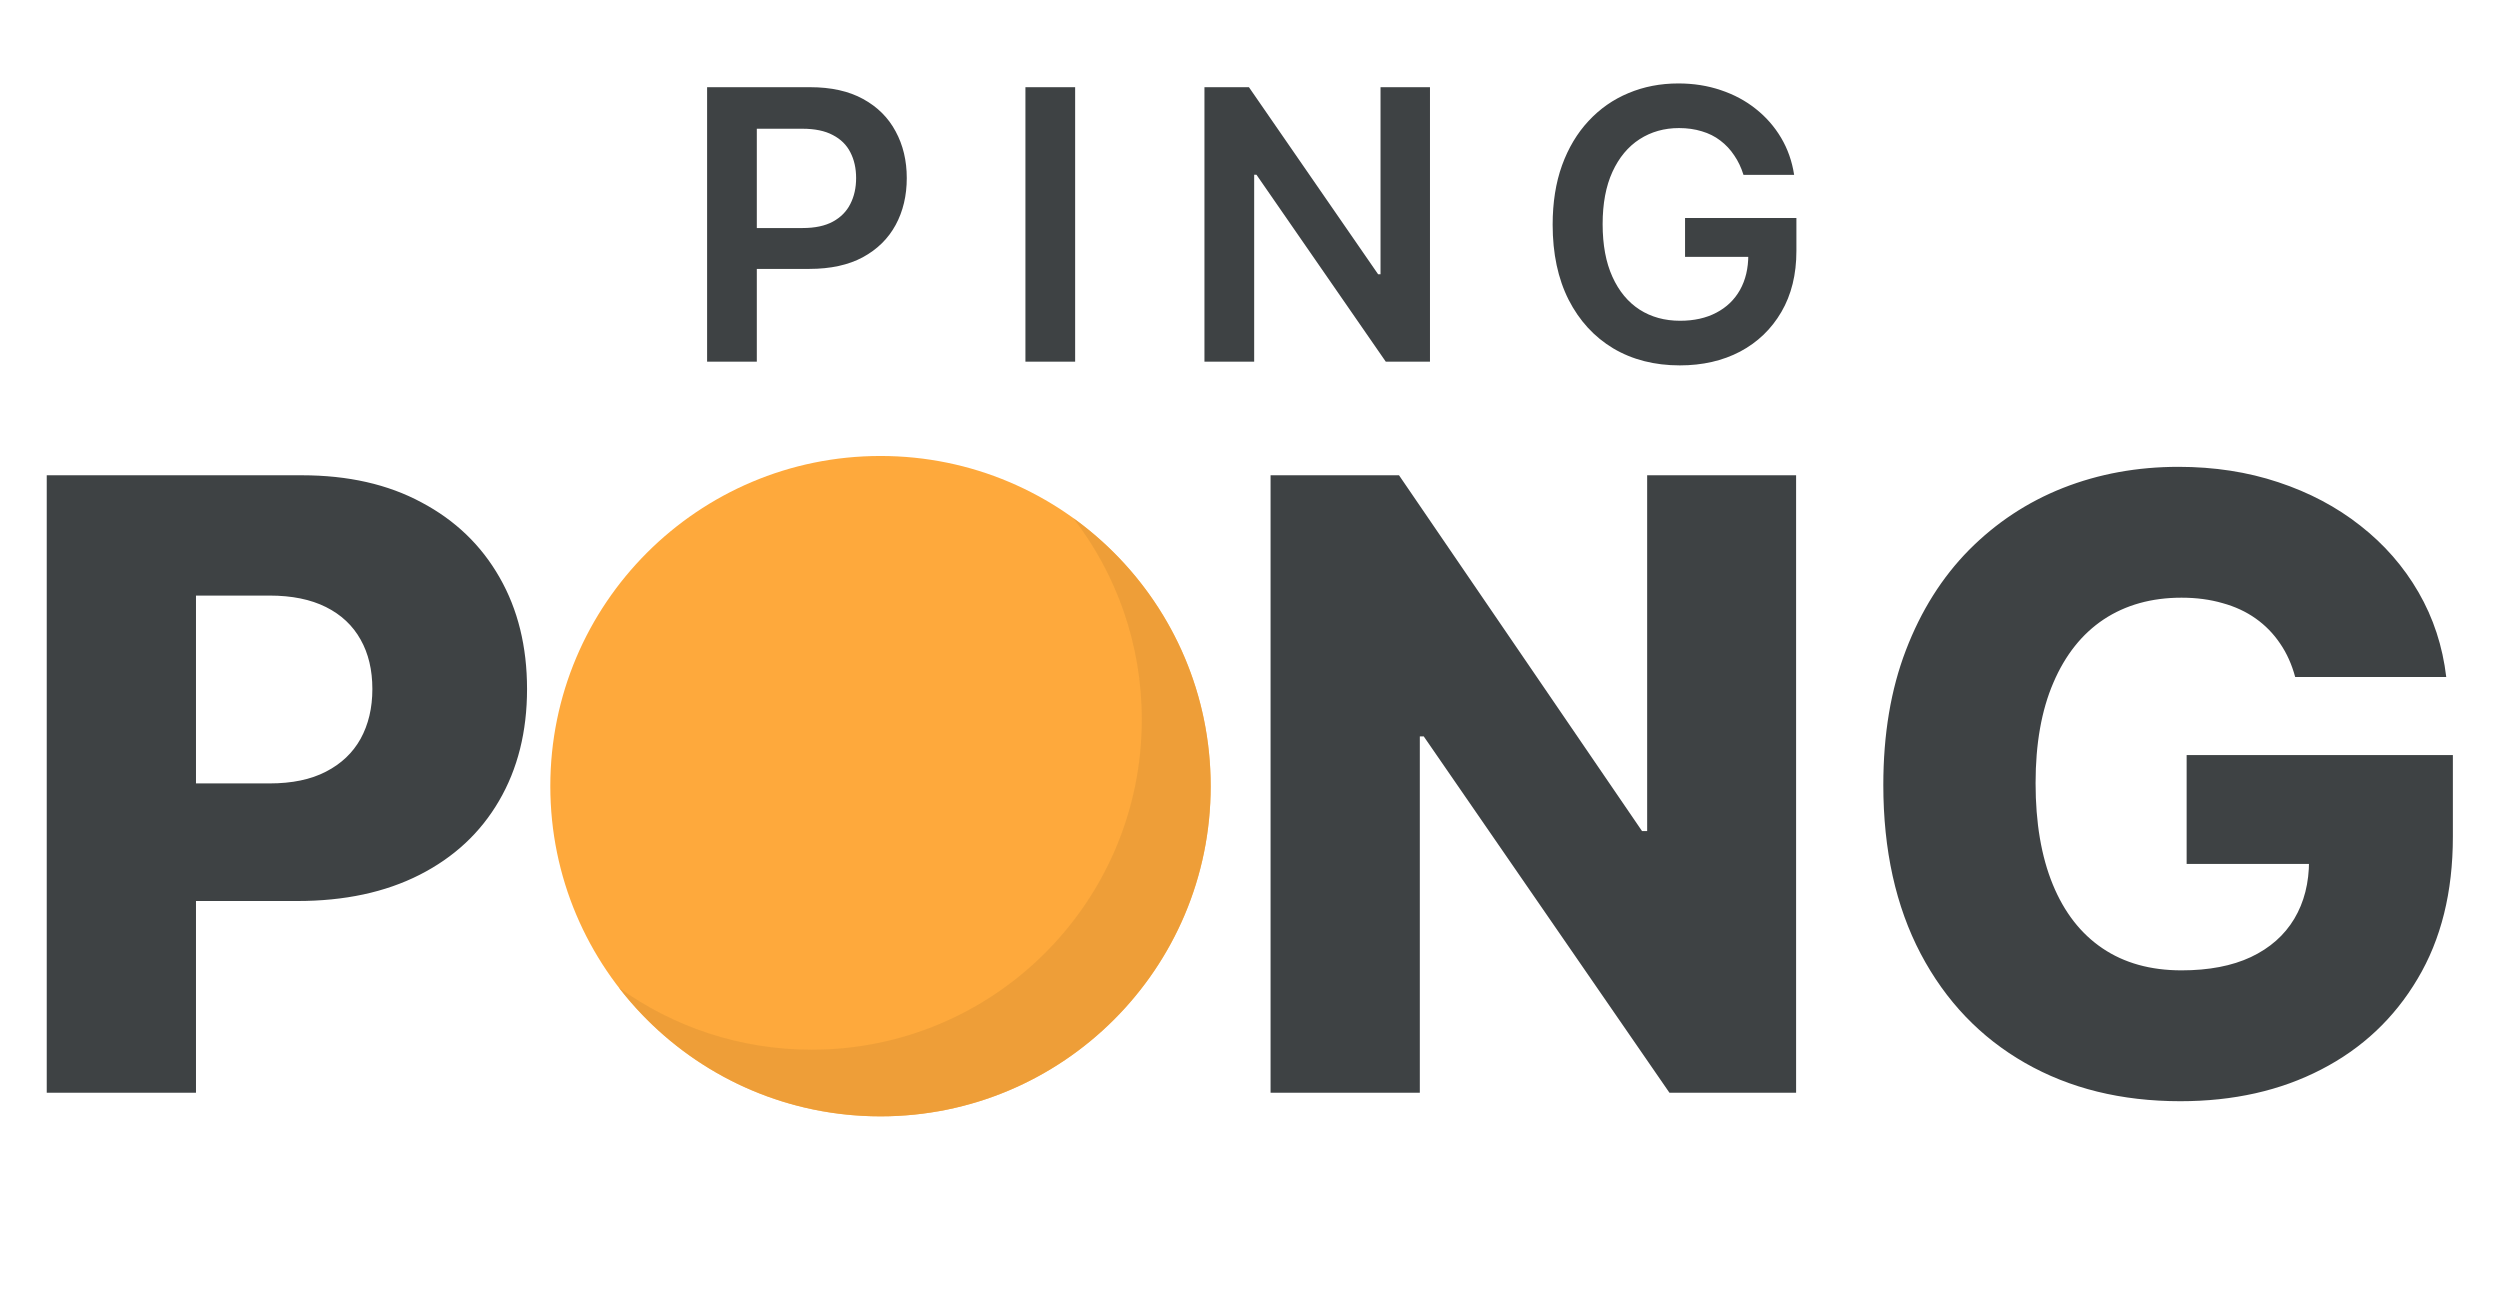 <svg width="318" height="165" viewBox="0 0 318 165" fill="none" xmlns="http://www.w3.org/2000/svg">
<path d="M89.943 46V11.091H103.034C105.716 11.091 107.966 11.591 109.784 12.591C111.614 13.591 112.994 14.966 113.926 16.716C114.869 18.454 115.341 20.432 115.341 22.648C115.341 24.886 114.869 26.875 113.926 28.614C112.983 30.352 111.591 31.722 109.75 32.722C107.909 33.71 105.642 34.205 102.949 34.205H94.273V29.006H102.097C103.665 29.006 104.949 28.733 105.949 28.188C106.949 27.642 107.688 26.892 108.165 25.938C108.653 24.983 108.898 23.886 108.898 22.648C108.898 21.409 108.653 20.318 108.165 19.375C107.688 18.432 106.943 17.699 105.932 17.176C104.932 16.642 103.642 16.375 102.062 16.375H96.267V46H89.943ZM136.758 11.091V46H130.434V11.091H136.758ZM181.893 11.091V46H176.268L159.819 22.222H159.53V46H153.206V11.091H158.865L175.297 34.886H175.603V11.091H181.893ZM221.77 22.239C221.486 21.318 221.094 20.494 220.594 19.767C220.105 19.028 219.514 18.398 218.821 17.875C218.139 17.352 217.355 16.96 216.469 16.699C215.583 16.426 214.617 16.29 213.571 16.29C211.696 16.29 210.026 16.761 208.56 17.704C207.094 18.648 205.941 20.034 205.1 21.864C204.27 23.682 203.855 25.898 203.855 28.511C203.855 31.148 204.27 33.381 205.1 35.21C205.929 37.04 207.083 38.432 208.56 39.386C210.037 40.33 211.753 40.801 213.708 40.801C215.48 40.801 217.014 40.46 218.31 39.778C219.617 39.097 220.622 38.131 221.327 36.881C222.032 35.619 222.384 34.142 222.384 32.449L223.816 32.67H214.338V27.727H228.503V31.921C228.503 34.909 227.867 37.494 226.594 39.676C225.321 41.858 223.571 43.54 221.344 44.722C219.117 45.892 216.56 46.477 213.674 46.477C210.458 46.477 207.634 45.756 205.202 44.312C202.782 42.858 200.889 40.795 199.526 38.125C198.174 35.443 197.497 32.261 197.497 28.579C197.497 25.761 197.895 23.244 198.691 21.028C199.497 18.812 200.622 16.932 202.066 15.386C203.509 13.829 205.202 12.648 207.145 11.841C209.088 11.023 211.202 10.614 213.486 10.614C215.418 10.614 217.219 10.898 218.889 11.466C220.56 12.023 222.043 12.818 223.338 13.852C224.645 14.886 225.719 16.114 226.56 17.534C227.401 18.954 227.952 20.523 228.213 22.239H221.77Z" fill="#3E4244"/>
<path d="M5.945 139V60.455H38.391C44.271 60.455 49.347 61.605 53.617 63.906C57.912 66.182 61.223 69.365 63.55 73.456C65.876 77.521 67.04 82.251 67.04 87.646C67.04 93.067 65.851 97.81 63.473 101.875C61.121 105.915 57.758 109.047 53.386 111.271C49.014 113.496 43.824 114.608 37.815 114.608H17.796V99.651H34.287C37.151 99.651 39.541 99.152 41.459 98.155C43.402 97.158 44.872 95.764 45.869 93.974C46.867 92.159 47.365 90.05 47.365 87.646C47.365 85.217 46.867 83.121 45.869 81.356C44.872 79.567 43.402 78.186 41.459 77.215C39.516 76.243 37.125 75.757 34.287 75.757H24.929V139H5.945ZM150.533 99.727C150.533 108.369 148.871 115.695 145.547 121.703C142.223 127.712 137.723 132.276 132.047 135.395C126.396 138.514 120.055 140.074 113.024 140.074C105.967 140.074 99.614 138.501 93.963 135.357C88.312 132.212 83.825 127.648 80.501 121.665C77.203 115.656 75.554 108.344 75.554 99.727C75.554 91.085 77.203 83.76 80.501 77.751C83.825 71.743 88.312 67.179 93.963 64.06C99.614 60.94 105.967 59.381 113.024 59.381C120.055 59.381 126.396 60.94 132.047 64.06C137.723 67.179 142.223 71.743 145.547 77.751C148.871 83.76 150.533 91.085 150.533 99.727ZM131.126 99.727C131.126 94.614 130.398 90.293 128.94 86.764C127.509 83.236 125.438 80.564 122.727 78.749C120.043 76.933 116.808 76.026 113.024 76.026C109.266 76.026 106.031 76.933 103.321 78.749C100.611 80.564 98.527 83.236 97.07 86.764C95.638 90.293 94.922 94.614 94.922 99.727C94.922 104.841 95.638 109.162 97.07 112.69C98.527 116.219 100.611 118.891 103.321 120.706C106.031 122.521 109.266 123.429 113.024 123.429C116.808 123.429 120.043 122.521 122.727 120.706C125.438 118.891 127.509 116.219 128.94 112.69C130.398 109.162 131.126 104.841 131.126 99.727ZM228.464 60.455V139H212.357L181.099 93.668H180.601V139H161.616V60.455H177.955L208.866 105.71H209.518V60.455H228.464ZM291.947 86.112C291.512 84.501 290.873 83.082 290.029 81.855C289.186 80.602 288.15 79.541 286.923 78.672C285.696 77.803 284.289 77.151 282.704 76.716C281.119 76.256 279.38 76.026 277.488 76.026C273.679 76.026 270.38 76.946 267.593 78.787C264.832 80.628 262.697 83.312 261.189 86.841C259.68 90.344 258.926 94.601 258.926 99.612C258.926 104.649 259.654 108.945 261.112 112.499C262.569 116.053 264.679 118.763 267.44 120.629C270.201 122.496 273.551 123.429 277.488 123.429C280.966 123.429 283.906 122.866 286.309 121.741C288.738 120.591 290.579 118.967 291.832 116.871C293.085 114.774 293.711 112.307 293.711 109.469L297.24 109.891H278.14V96.046H312.005V106.439C312.005 113.47 310.51 119.491 307.518 124.503C304.552 129.514 300.461 133.362 295.245 136.047C290.055 138.732 284.085 140.074 277.335 140.074C269.843 140.074 263.26 138.45 257.583 135.203C251.907 131.956 247.484 127.328 244.314 121.32C241.143 115.286 239.558 108.126 239.558 99.842C239.558 93.399 240.517 87.685 242.434 82.699C244.352 77.688 247.024 73.443 250.45 69.966C253.902 66.489 257.89 63.855 262.416 62.065C266.967 60.276 271.863 59.381 277.105 59.381C281.656 59.381 285.887 60.033 289.799 61.337C293.737 62.641 297.214 64.481 300.231 66.859C303.274 69.237 305.741 72.062 307.633 75.335C309.525 78.608 310.701 82.2 311.162 86.112H291.947Z" fill="#3E4244"/>
<path d="M154 100C154 123.196 135.196 142 112 142C88.804 142 70 123.196 70 100C70 76.804 88.804 58 112 58C135.196 58 154 76.804 154 100Z" fill="#FEA93C"/>
<path d="M103.236 133.522C126.432 133.522 145.236 114.718 145.236 91.522C145.236 81.871 141.981 72.981 136.509 65.889C147.102 73.513 154 85.951 154 100C154 123.196 135.196 142 112 142C98.455 142 86.407 135.588 78.727 125.633C85.624 130.598 94.089 133.522 103.236 133.522Z" fill="#E79A37" fill-opacity="0.7"/>
</svg>
